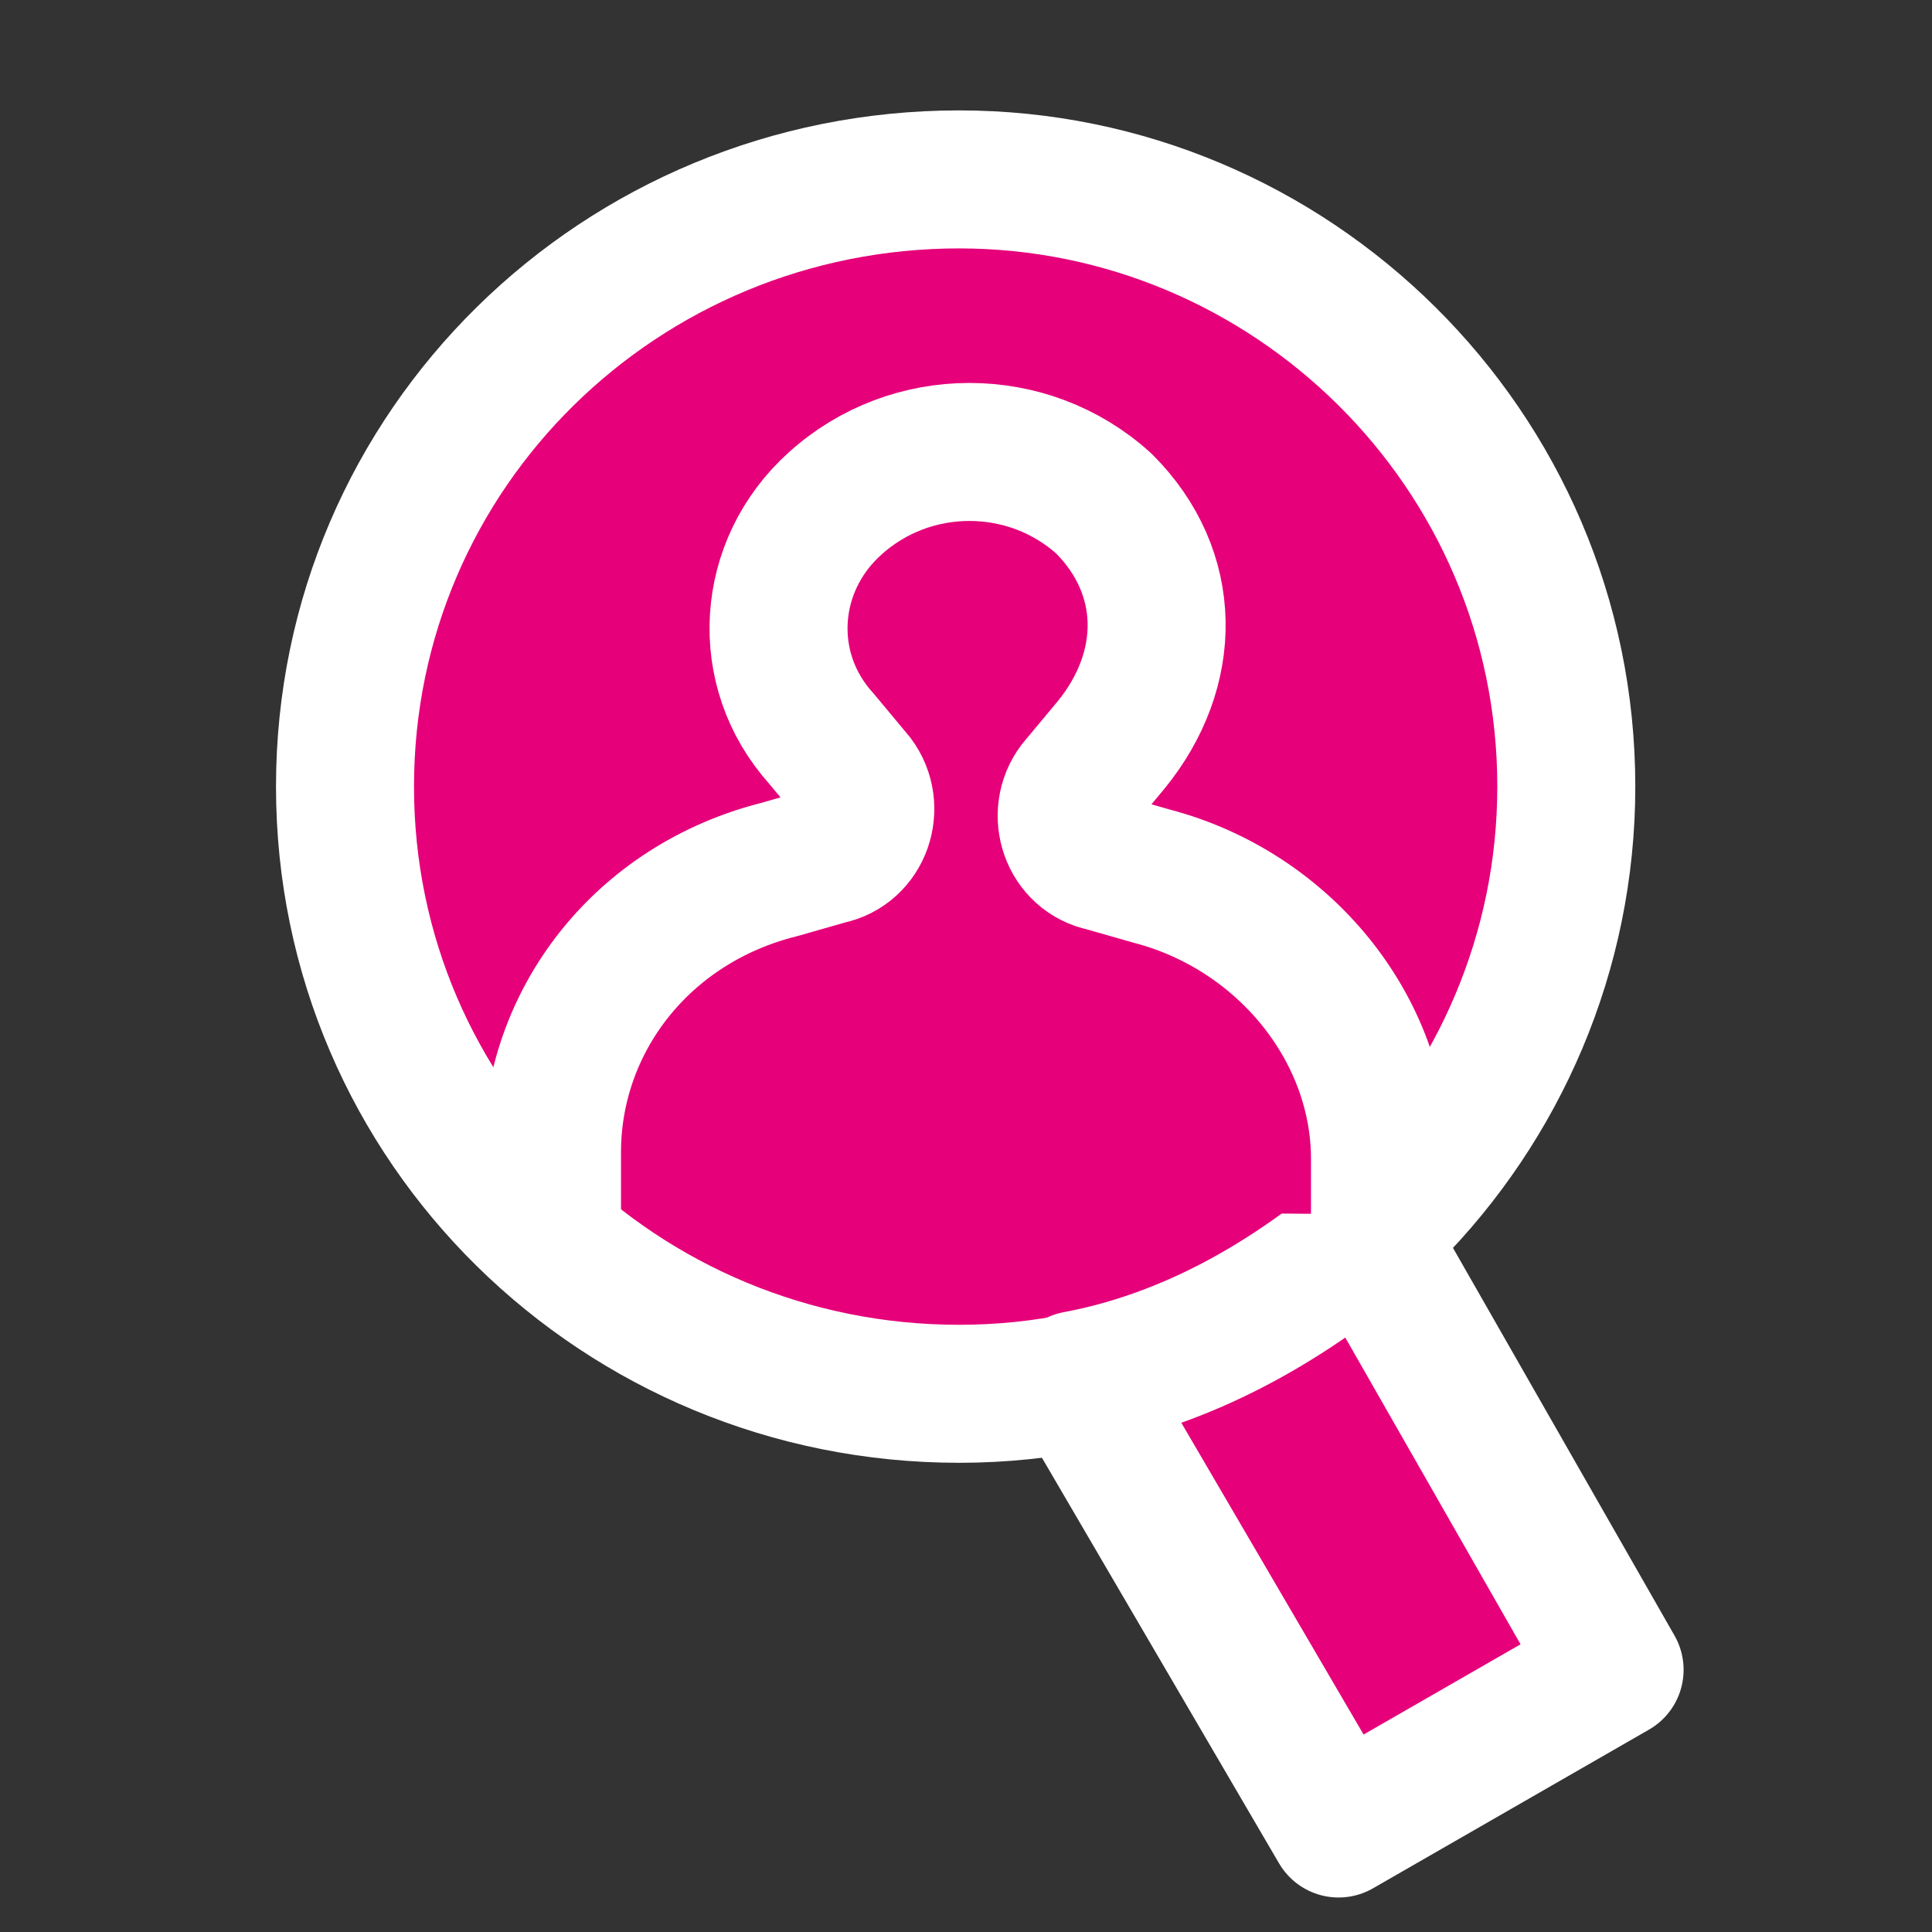 <svg width="48" height="48" viewBox="0 0 28 28" fill="#e6007a" xmlns="http://www.w3.org/2000/svg" stroke-width="2" stroke-linecap="round" stroke-linejoin="round" stroke="#ffffff"><rect x="0" y="0" width="28" height="28" fill="#333333" stroke="none"/><path d="M13.9,20.2c4.9,0,8.8-4,8.8-8.8c0-4.9-4-8.8-8.8-8.8C9,2.6,5,6.5,5,11.4C5,16.3,9,20.2,13.9,20.2z" stroke-miterlimit="10"></path><path d="M19.8,17.9c-1.2,1-2.6,1.8-4.2,2.1l3.8,6.5l4-2.3L19.8,17.9z" stroke-miterlimit="10"></path><path d="M20,17.6v-0.8c0-1.9-1.4-3.6-3.3-4.1L16,12.5c-0.5-0.1-0.7-0.7-0.4-1.1l0.5-0.6C17,9.7,17,8.3,16,7.3 c-1.1-1-2.8-1-3.9,0c-1,0.9-1.1,2.4-0.2,3.4l0.5,0.6c0.3,0.4,0.1,1-0.4,1.1l-0.7,0.2c-2,0.5-3.3,2.2-3.3,4.1v0.8"></path></svg>